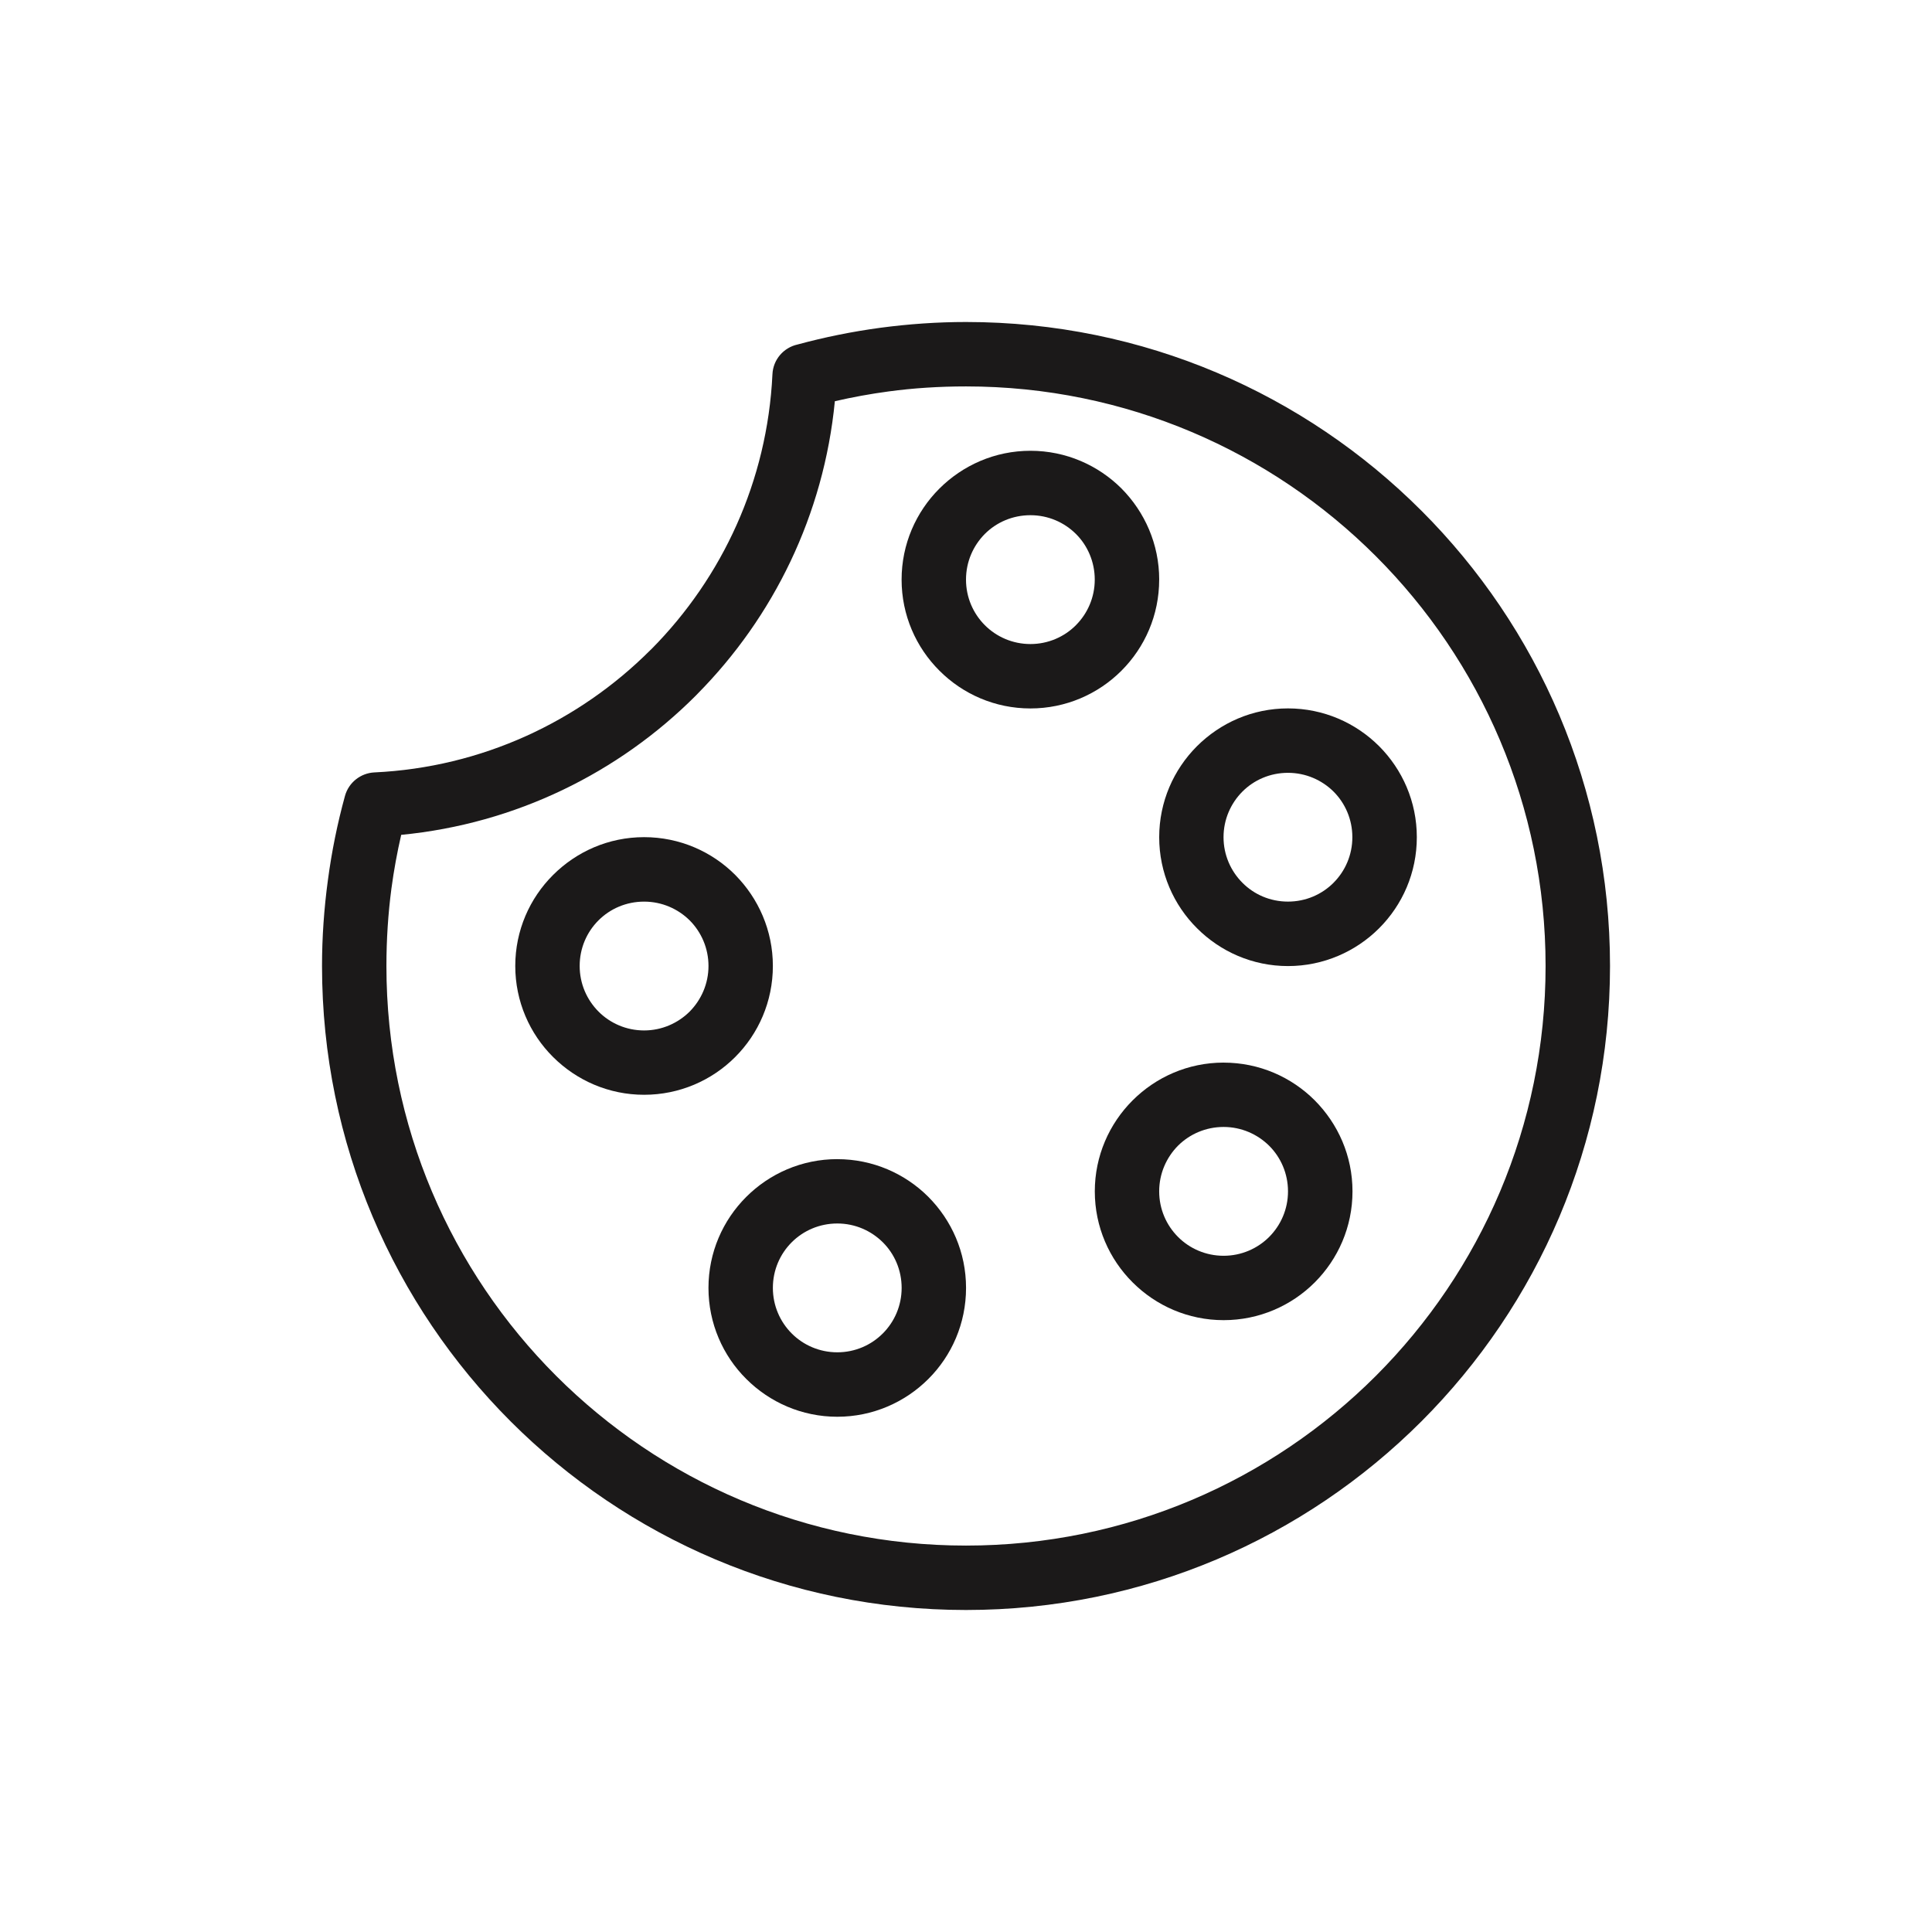 <?xml version="1.0" encoding="UTF-8"?>
<svg id="icon" xmlns="http://www.w3.org/2000/svg" viewBox="0 0 864 864">
  <path d="M635.65,228.38c-52.12-52.15-124.13-84.38-203.65-84.38-12.75,0-25.56.89-38.36,2.59-12.55,1.7-24.89,4.2-36.92,7.46-6.22,1.35-10.99,6.7-11.28,13.35-2.28,47.78-22.45,90.86-53.96,122.72l-.69.66c-31.95,31.92-75.32,52.39-123.38,54.65-6.04.29-11.48,4.43-13.15,10.56-3.37,12.26-5.93,24.87-7.63,37.68-1.73,12.77-2.62,25.58-2.62,38.33,0,79.52,32.26,151.53,84.35,203.65,52.12,52.12,124.13,84.35,203.65,84.35s151.53-32.23,203.65-84.35,84.35-124.13,84.35-203.65-32.23-151.53-84.35-203.62ZM615.3,615.3c-46.91,46.88-111.72,75.89-183.3,75.89s-136.36-29.01-183.27-75.89c-46.91-46.91-75.92-111.72-75.92-183.3,0-11.97.78-23.57,2.24-34.65,1.09-8.12,2.56-16.15,4.37-24,51.26-4.95,97.3-27.8,131.7-62.22l.78-.81c33.96-34.33,56.52-80.04,61.45-130.89,7.86-1.81,15.86-3.28,24-4.37,11.08-1.5,22.68-2.25,34.65-2.25,71.58,0,136.39,29.01,183.3,75.93,46.88,46.88,75.89,111.69,75.89,183.26s-29.01,136.39-75.89,183.3Z" style="fill: #1b1919; stroke-width: 0px;"/>
  <path d="M345.63,431.97c0-15.85-6.45-30.25-16.86-40.73-10.42-10.42-24.84-16.86-40.72-16.86s-30.25,6.45-40.75,16.95c-10.42,10.39-16.87,24.78-16.87,40.64s6.45,30.34,16.93,40.75c10.45,10.42,24.84,16.87,40.69,16.87s30.31-6.44,40.72-16.87c10.42-10.41,16.86-24.83,16.86-40.75ZM308.42,452.38c-5.21,5.18-12.43,8.44-20.38,8.44s-15.2-3.23-20.38-8.44c-5.21-5.24-8.43-12.43-8.43-20.4s3.19-15.17,8.43-20.4c5.18-5.18,12.4-8.37,20.38-8.37s15.17,3.23,20.4,8.4c5.18,5.21,8.4,12.43,8.4,20.38s-3.25,15.17-8.43,20.4Z" style="fill: #1b1919; stroke-width: 0px;"/>
  <path d="M547.21,475.2c-15.86,0-30.25,6.45-40.72,16.92-10.42,10.42-16.89,24.81-16.89,40.67s6.47,30.31,16.95,40.73c10.42,10.41,24.81,16.86,40.67,16.86s30.31-6.45,40.72-16.86c10.42-10.42,16.9-24.81,16.9-40.73s-6.48-30.25-16.9-40.72c-10.42-10.41-24.81-16.86-40.72-16.86ZM567.58,553.16c-5.21,5.21-12.43,8.43-20.38,8.43s-15.2-3.22-20.38-8.43c-5.21-5.21-8.43-12.43-8.43-20.38s3.22-15.16,8.43-20.43c5.21-5.18,12.43-8.37,20.38-8.37s15.17,3.25,20.4,8.43c5.18,5.18,8.4,12.41,8.4,20.38s-3.23,15.16-8.43,20.38Z" style="fill: #1b1919; stroke-width: 0px;"/>
  <path d="M616.74,333.69c-10.42-10.42-24.84-16.89-40.75-16.89s-30.25,6.48-40.72,16.92c-10.42,10.44-16.87,24.84-16.87,40.69s6.45,30.31,16.93,40.72c10.42,10.42,24.81,16.9,40.66,16.9s30.33-6.48,40.75-16.9c10.42-10.41,16.87-24.81,16.87-40.72s-6.45-30.25-16.87-40.73ZM596.36,394.79c-5.21,5.21-12.4,8.41-20.38,8.41s-15.17-3.2-20.35-8.41c-5.21-5.21-8.46-12.43-8.46-20.38s3.22-15.17,8.46-20.43c5.18-5.18,12.4-8.37,20.35-8.37s15.17,3.22,20.4,8.4c5.21,5.21,8.4,12.43,8.4,20.4s-3.22,15.17-8.43,20.38Z" style="fill: #1b1919; stroke-width: 0px;"/>
  <path d="M374.44,518.37c-15.86,0-30.28,6.45-40.75,16.92-10.42,10.42-16.86,24.81-16.86,40.67s6.45,30.33,16.92,40.73c10.42,10.41,24.84,16.89,40.69,16.89s30.31-6.48,40.72-16.89c10.42-10.39,16.86-24.81,16.86-40.73s-6.44-30.25-16.86-40.72c-10.42-10.41-24.84-16.86-40.72-16.86ZM394.79,596.33c-5.18,5.21-12.4,8.43-20.35,8.43s-15.2-3.22-20.38-8.43c-5.21-5.21-8.43-12.43-8.43-20.38s3.19-15.16,8.43-20.4c5.18-5.18,12.4-8.4,20.38-8.4s15.17,3.25,20.38,8.43c5.21,5.18,8.4,12.41,8.4,20.38s-3.22,15.16-8.43,20.38Z" style="fill: #1b1919; stroke-width: 0px;"/>
  <path d="M518.4,259.21c0-15.85-6.45-30.25-16.86-40.75-10.42-10.4-24.84-16.87-40.72-16.87s-30.28,6.48-40.76,16.95c-10.42,10.42-16.86,24.81-16.86,40.67s6.45,30.3,16.92,40.72c10.42,10.45,24.84,16.89,40.69,16.89s30.31-6.45,40.72-16.89c10.42-10.42,16.86-24.8,16.86-40.72ZM481.16,279.59c-5.18,5.2-12.4,8.43-20.35,8.43s-15.2-3.23-20.38-8.43c-5.21-5.22-8.43-12.41-8.43-20.38s3.2-15.17,8.43-20.44c5.18-5.18,12.4-8.37,20.38-8.37s15.17,3.22,20.4,8.43c5.18,5.18,8.37,12.44,8.37,20.38s-3.22,15.16-8.43,20.38Z" style="fill: #1b1919; stroke-width: 0px;"/>
</svg>